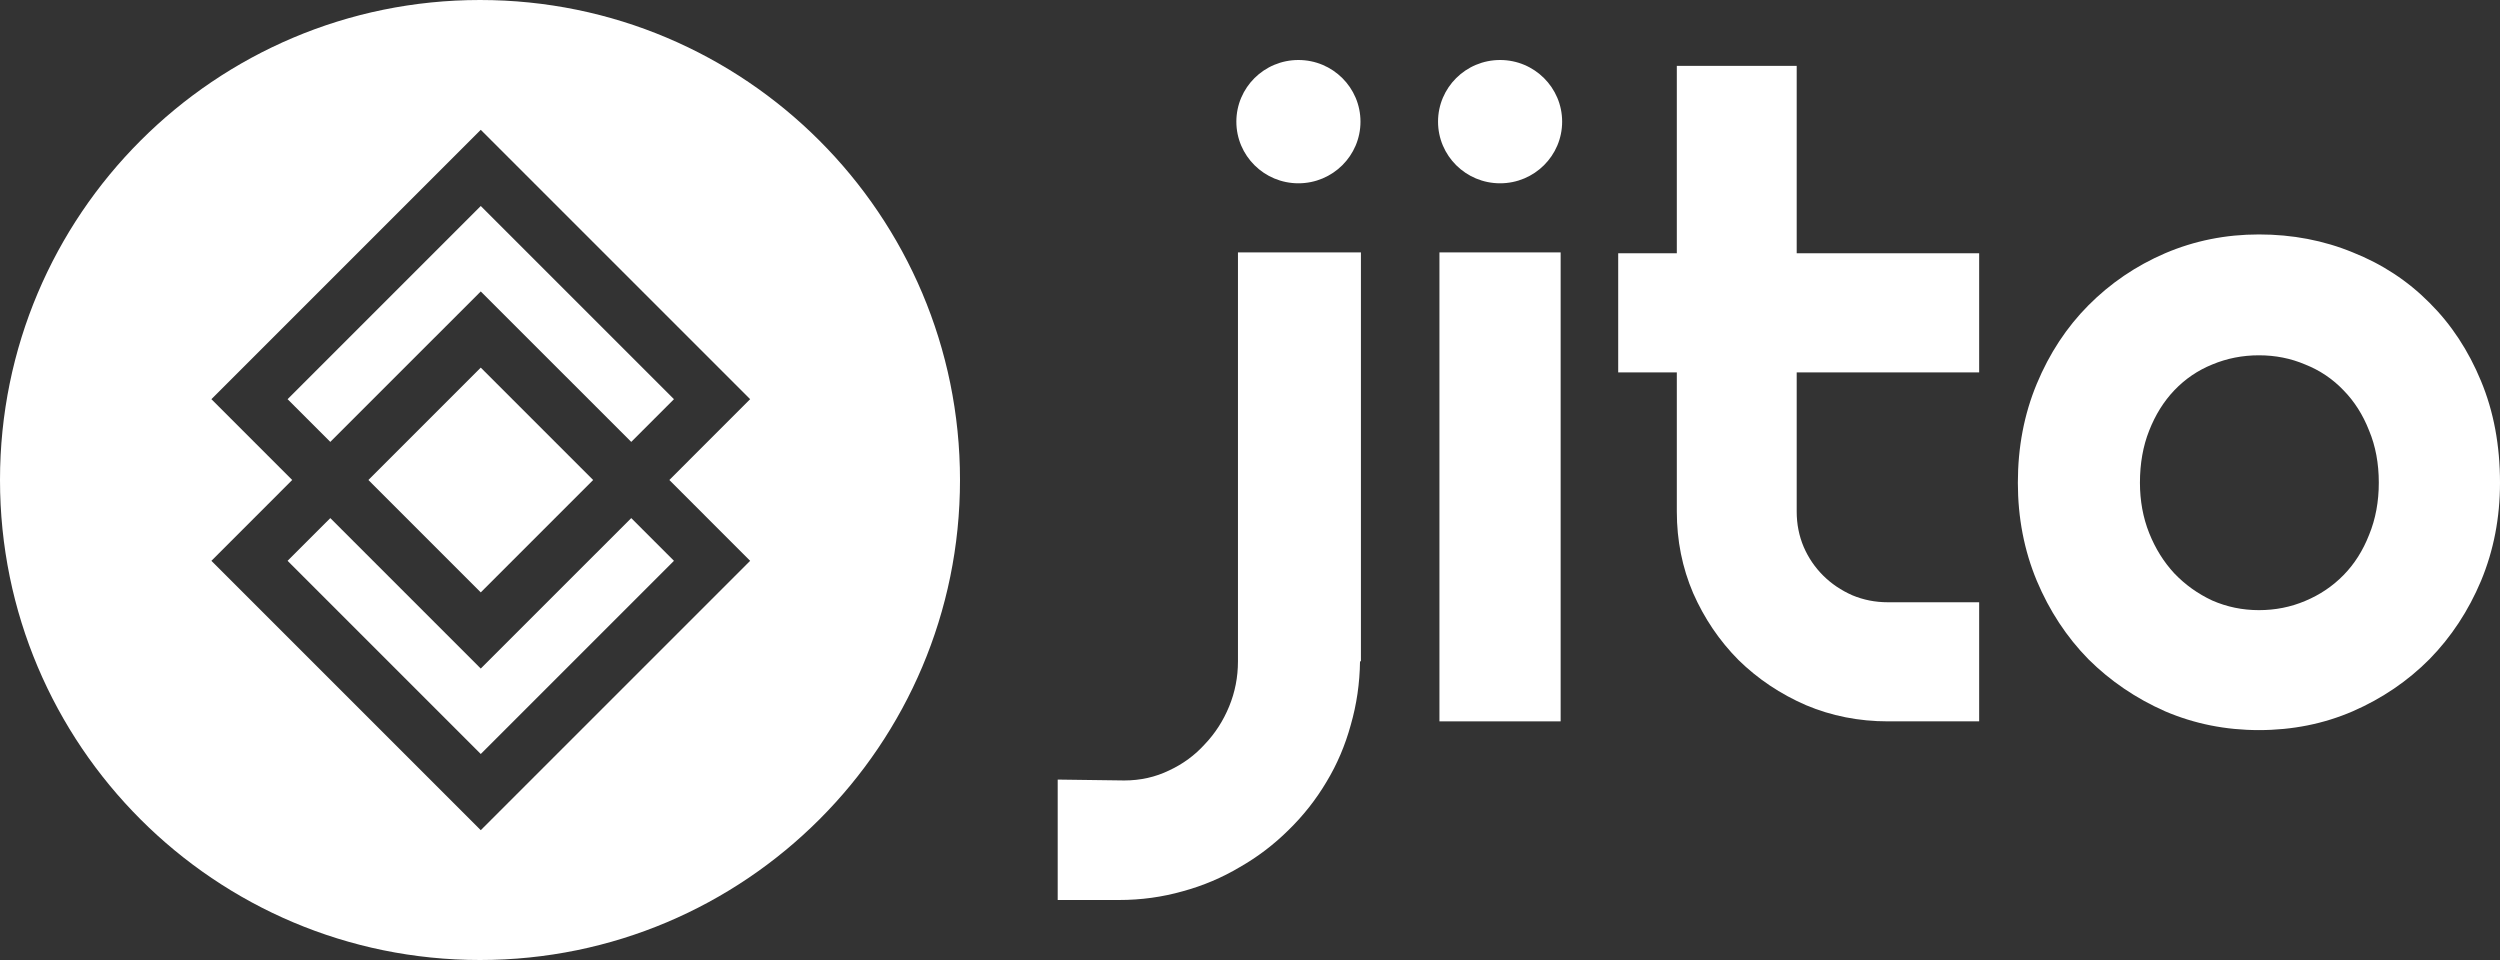 <svg width="125" height="48" viewBox="0 0 125 48" fill="none" xmlns="http://www.w3.org/2000/svg">
<rect x="0" y="0" width="125" height="48" fill="#333333" stroke="none"/>
<path fill-rule="evenodd" clip-rule="evenodd" d="M24 48C37.255 48 48 37.255 48 24C48 10.745 37.255 0 24 0C10.745 0 0 10.745 0 24C0 37.255 10.745 48 24 48ZM37.507 19.959L24.038 6.491L10.57 19.959L14.61 24L10.57 28.041L24.038 41.509L37.507 28.041L33.467 24L37.507 19.959ZM31.562 22.095L33.698 19.959L24.038 10.3L14.379 19.959L16.515 22.095L24.038 14.572L31.562 22.095ZM18.42 24L24.038 18.381L29.657 24L24.038 29.619L18.42 24ZM16.515 25.905L24.038 33.428L31.562 25.905L33.698 28.041L24.038 37.7L14.379 28.041L16.515 25.905Z" fill="white"/>
<path d="M68.024 6.083C68.024 7.785 66.635 9.165 64.921 9.165C63.207 9.165 61.818 7.785 61.818 6.083C61.818 4.38 63.207 3 64.921 3C66.635 3 68.024 4.38 68.024 6.083Z" fill="white"/>
<path d="M94.396 36.068C92.942 36.068 91.576 35.797 90.298 35.258C89.02 34.703 87.896 33.951 86.926 33.002C85.971 32.039 85.215 30.923 84.656 29.653C84.113 28.383 83.841 27.026 83.841 25.581V18.619H80.91V12.664H83.841V3.293H89.835V12.664H98.958V18.619H89.835V25.581C89.835 26.208 89.952 26.799 90.188 27.354C90.423 27.894 90.746 28.368 91.157 28.777C91.568 29.186 92.053 29.514 92.612 29.762C93.17 29.996 93.765 30.113 94.396 30.113H98.958V36.068H94.396Z" fill="white"/>
<path d="M52.885 38.979V45H55.948C57.05 45 58.115 44.854 59.143 44.562C60.157 44.285 61.104 43.883 61.986 43.358C62.882 42.847 63.697 42.227 64.432 41.497C65.166 40.782 65.798 39.979 66.327 39.089C66.856 38.213 67.26 37.264 67.539 36.243C67.833 35.221 67.987 34.163 68.001 33.068H68.046V12.62H61.898V33.068C61.898 33.856 61.751 34.608 61.457 35.323C61.163 36.038 60.759 36.666 60.245 37.206C59.745 37.761 59.15 38.199 58.46 38.52C57.769 38.855 57.02 39.023 56.212 39.023L52.885 38.979Z" fill="white"/>
<path d="M71.972 36.068H78.032V12.62H71.972V36.068Z" fill="white"/>
<path fill-rule="evenodd" clip-rule="evenodd" d="M124.053 29.04C124.684 27.522 125 25.887 125 24.136C125 22.267 124.684 20.574 124.053 19.056C123.421 17.524 122.561 16.218 121.474 15.138C120.387 14.043 119.109 13.204 117.64 12.62C116.186 12.021 114.621 11.722 112.946 11.722C111.286 11.722 109.722 12.036 108.253 12.664C106.798 13.291 105.52 14.16 104.418 15.269C103.331 16.364 102.472 17.67 101.84 19.188C101.208 20.706 100.893 22.355 100.893 24.136C100.893 25.887 101.208 27.522 101.84 29.04C102.472 30.543 103.331 31.849 104.418 32.959C105.52 34.053 106.798 34.922 108.253 35.564C109.722 36.192 111.286 36.505 112.946 36.505C114.621 36.505 116.186 36.192 117.64 35.564C119.109 34.922 120.387 34.053 121.474 32.959C122.561 31.849 123.421 30.543 124.053 29.04ZM118.455 21.53C118.779 22.304 118.94 23.172 118.94 24.136C118.94 25.084 118.779 25.953 118.455 26.741C118.147 27.529 117.721 28.201 117.177 28.755C116.634 29.31 115.995 29.74 115.26 30.047C114.54 30.353 113.769 30.507 112.946 30.507C112.124 30.507 111.345 30.346 110.611 30.025C109.891 29.689 109.259 29.237 108.715 28.668C108.187 28.098 107.768 27.427 107.459 26.654C107.151 25.88 106.997 25.041 106.997 24.136C106.997 23.172 107.151 22.304 107.459 21.53C107.768 20.742 108.187 20.071 108.715 19.516C109.259 18.947 109.891 18.517 110.611 18.225C111.345 17.918 112.124 17.765 112.946 17.765C113.769 17.765 114.54 17.918 115.26 18.225C115.995 18.517 116.634 18.947 117.177 19.516C117.721 20.071 118.147 20.742 118.455 21.53Z" fill="white"/>
<path d="M75.005 9.165C76.718 9.165 78.107 7.785 78.107 6.083C78.107 4.38 76.718 3 75.005 3C73.291 3 71.902 4.38 71.902 6.083C71.902 7.785 73.291 9.165 75.005 9.165Z" fill="white"/>
</svg>
